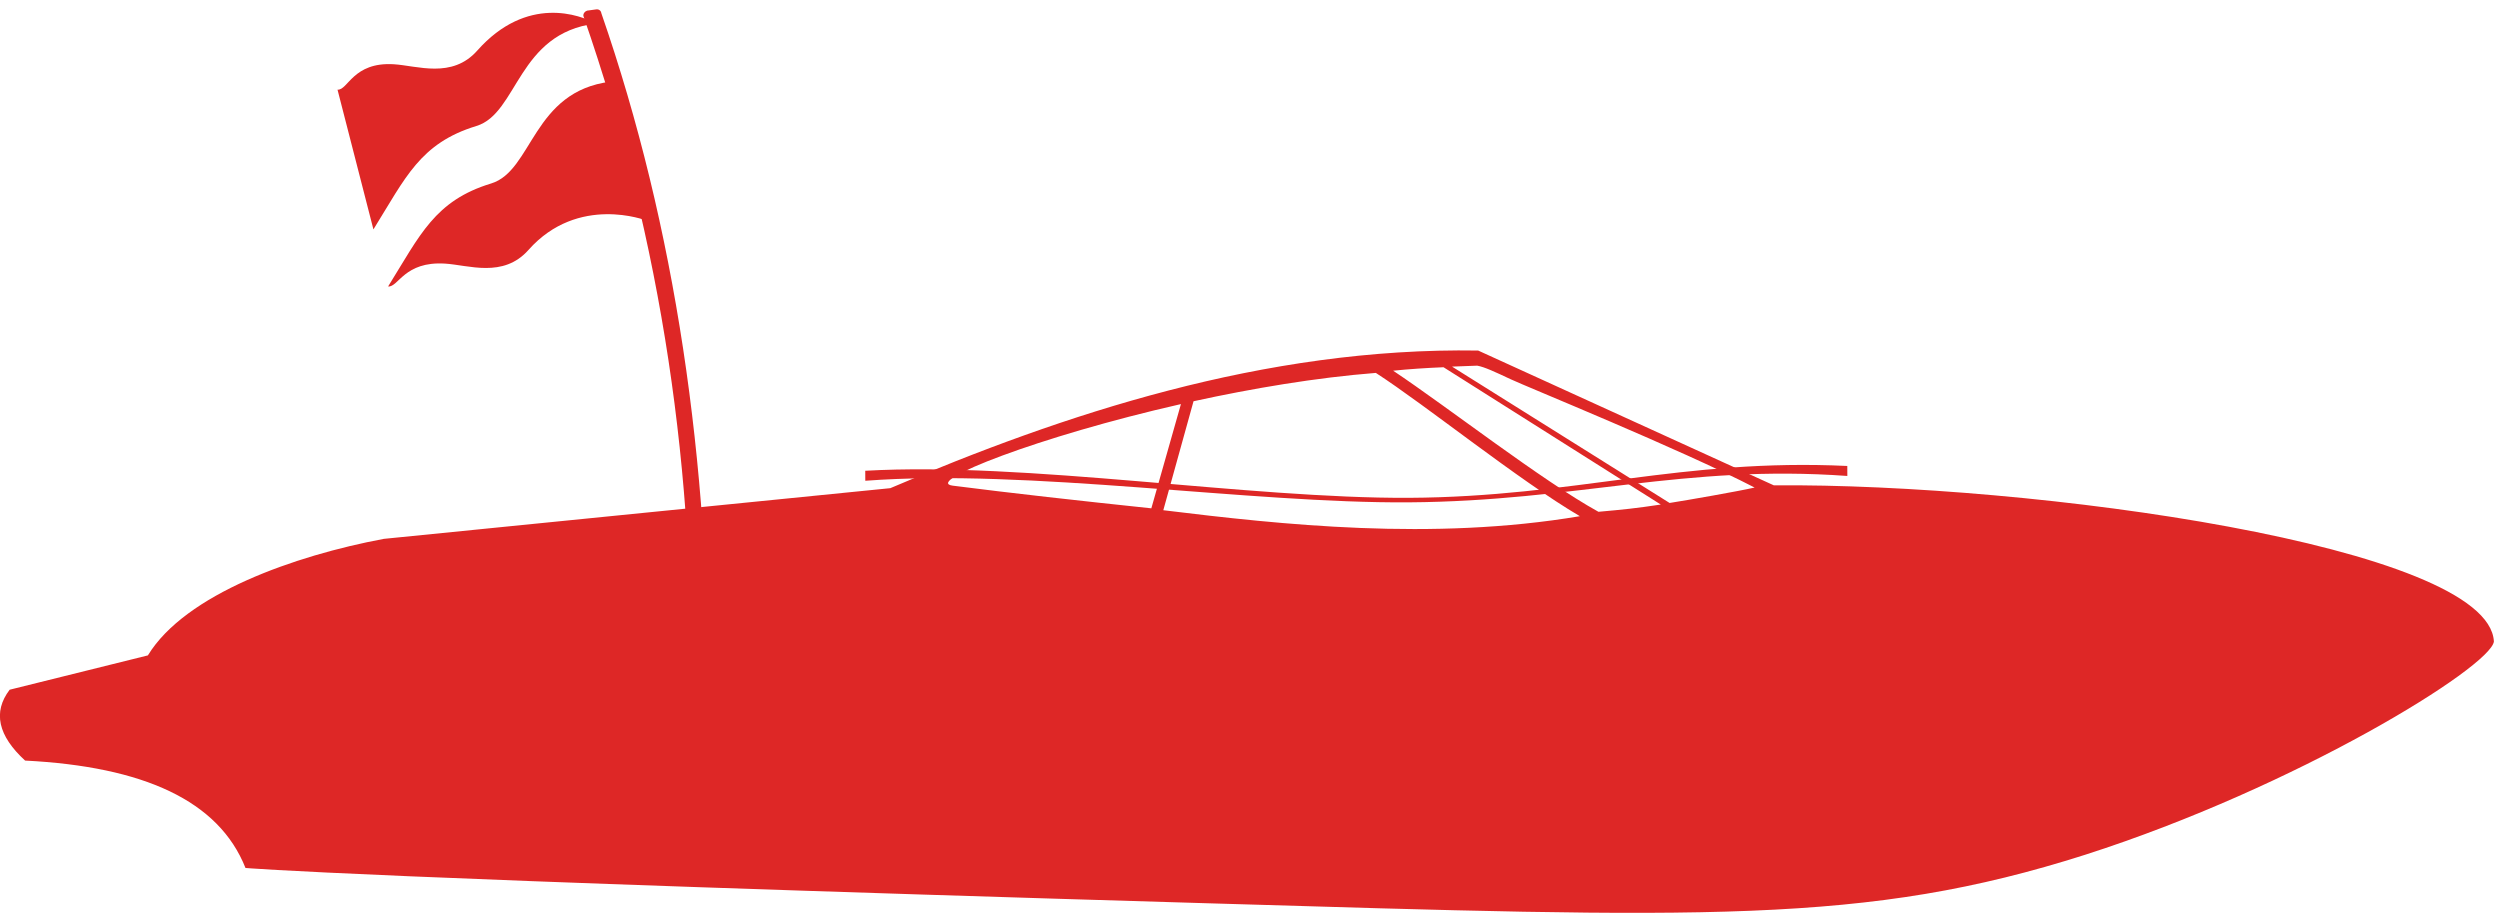 <?xml version="1.0" encoding="UTF-8" standalone="no"?>
<!DOCTYPE svg PUBLIC "-//W3C//DTD SVG 1.1//EN" "http://www.w3.org/Graphics/SVG/1.1/DTD/svg11.dtd">
<svg width="100%" height="100%" viewBox="0 0 794 291" version="1.1" xmlns="http://www.w3.org/2000/svg" xmlns:xlink="http://www.w3.org/1999/xlink" xml:space="preserve" xmlns:serif="http://www.serif.com/" style="fill-rule:evenodd;clip-rule:evenodd;stroke-linejoin:round;stroke-miterlimit:2;">
    <g transform="matrix(1,0,0,1,-10191.8,-10183.6)">
        <g id="Diver-down-flag" serif:id="Diver down flag">
        </g>
        <g id="g186">
        </g>
        <g id="Filigree">
        </g>
        <g id="Artboard35" transform="matrix(1.002,0,0,1.629,-15.341,-6589.98)">
            <rect x="10191.8" y="10294.4" width="792.14" height="178.568" style="fill:none;"/>
            <g transform="matrix(0.998,0,0,0.614,15.318,4044.44)">
                <path d="M10983.9,10386.8C10982.8,10394.9 10921.5,10432.9 10854.1,10454.5C10784.4,10476.7 10733.5,10474.6 10575.1,10469.9C10306.9,10462 10269.8,10458.7 10269.8,10458.7C10261.3,10437.3 10237.4,10426.5 10199.8,10424.6C10191.2,10416.7 10189.5,10409.2 10194.9,10402.1L10238.8,10391.2C10250.7,10371.7 10285.5,10359.5 10313.7,10354.2L10474.6,10338.1C10529.2,10314.8 10593.3,10293.3 10661.3,10294.4L10755.2,10337.2C10837.2,10336.5 10982.3,10356.4 10983.9,10386.8ZM10561.3,10345.1L10570.9,10310.5C10589.7,10306.4 10609.8,10303 10628.8,10301.5C10644.6,10311.7 10674.2,10335.6 10693.6,10347C10646.6,10354.9 10598.9,10349.7 10561.3,10345.1ZM10566.9,10311.4L10557.5,10344.5C10534.7,10342.1 10513.1,10339.7 10494.4,10337.3C10485.1,10336.1 10521.5,10321.7 10566.9,10311.4ZM10650.3,10299.7L10719.3,10343.3C10711.3,10344.5 10707.4,10344.9 10699.5,10345.6C10681.4,10335.6 10651.7,10312.4 10634.3,10300.8C10639.1,10300.3 10645.2,10299.9 10650.3,10299.7ZM10722.1,10342.8L10653,10299.5C10657.7,10299.3 10661,10299.2 10661,10299.2C10663.3,10299.6 10666.7,10301.2 10671.6,10303.5C10676.2,10305.7 10725.5,10325.7 10749.1,10337.9C10743.9,10339.1 10727.8,10341.9 10722.1,10342.8Z" style="fill:rgb(222,39,38);"/>
                <g transform="matrix(0.441,-0.07,0.07,0.441,5050,6444.31)">
                    <g transform="matrix(-0.233,0.022,0.022,0.233,9742.43,9716.21)">
                        <g transform="matrix(1,0,0,1,2.817,-428.217)">
                            <path d="M-2136.66,3218.17C-2269.93,3090.95 -2338.81,3000.87 -2517.97,2992.93C-2650.2,2987.07 -2708.88,2752.7 -2946.72,2783.72L-2946.72,3219.33C-2946.72,3219.33 -2766.19,3089.51 -2577.46,3216.85C-2481.69,3281.47 -2389.37,3215.69 -2321.29,3193.77C-2202.99,3155.67 -2166.66,3228.56 -2136.66,3218.17Z" style="fill:rgb(222,39,38);"/>
                        </g>
                        <g transform="matrix(1,0,0,1,2.817,-1053.64)">
                            <path d="M-2946.72,3226.9C-2909.03,3190.36 -2766.19,3089.51 -2577.46,3216.85C-2481.69,3281.47 -2389.37,3215.69 -2321.29,3193.77C-2202.99,3155.67 -2166.66,3236.46 -2136.66,3226.08L-2136.66,3664.45C-2269.93,3537.22 -2338.81,3445.99 -2517.97,3438.05C-2650.2,3432.19 -2708.88,3195.89 -2946.72,3226.9Z" style="fill:rgb(222,39,38);"/>
                        </g>
                    </g>
                    <g transform="matrix(2.211,0.352,-0.352,2.211,-8898.33,-16025.8)">
                        <path d="M10415.3,10407.5C10416.6,10332.6 10406.2,10258.9 10381,10186.7C10380.9,10185.9 10381.5,10185.2 10382.2,10185L10385.1,10184.6C10385.9,10184.5 10386.6,10185 10386.7,10185.8C10410.4,10254.1 10421,10328.1 10421,10406.7L10415.3,10407.5Z" style="fill:rgb(222,39,38);"/>
                    </g>
                </g>
            </g>
            <g transform="matrix(0.998,-0.003,0.002,0.267,-8.496,7662.26)">
                <path d="M10781.7,10328.8C10729.2,10322.5 10695.1,10350.4 10642.5,10350.5C10591.1,10350.5 10521.2,10322.7 10469.8,10328.8L10469.8,10336.1C10521.8,10327.7 10591.7,10354.1 10642.5,10353.8C10695.7,10353.5 10729.9,10326.9 10781.7,10336.1L10781.7,10328.8Z" style="fill:rgb(222,39,38);"/>
            </g>
        </g>
        <g id="Occupancy-Meter-2" serif:id="Occupancy Meter 2">
        </g>
        <g id="Discover-Deals" serif:id="Discover Deals">
        </g>
        <g id="Dollar-stripe" serif:id="Dollar stripe">
        </g>
        <g id="Deals">
        </g>
        <g id="See-Spaces" serif:id="See Spaces">
        </g>
        <g id="Binoculars">
        </g>
    </g>
</svg>
